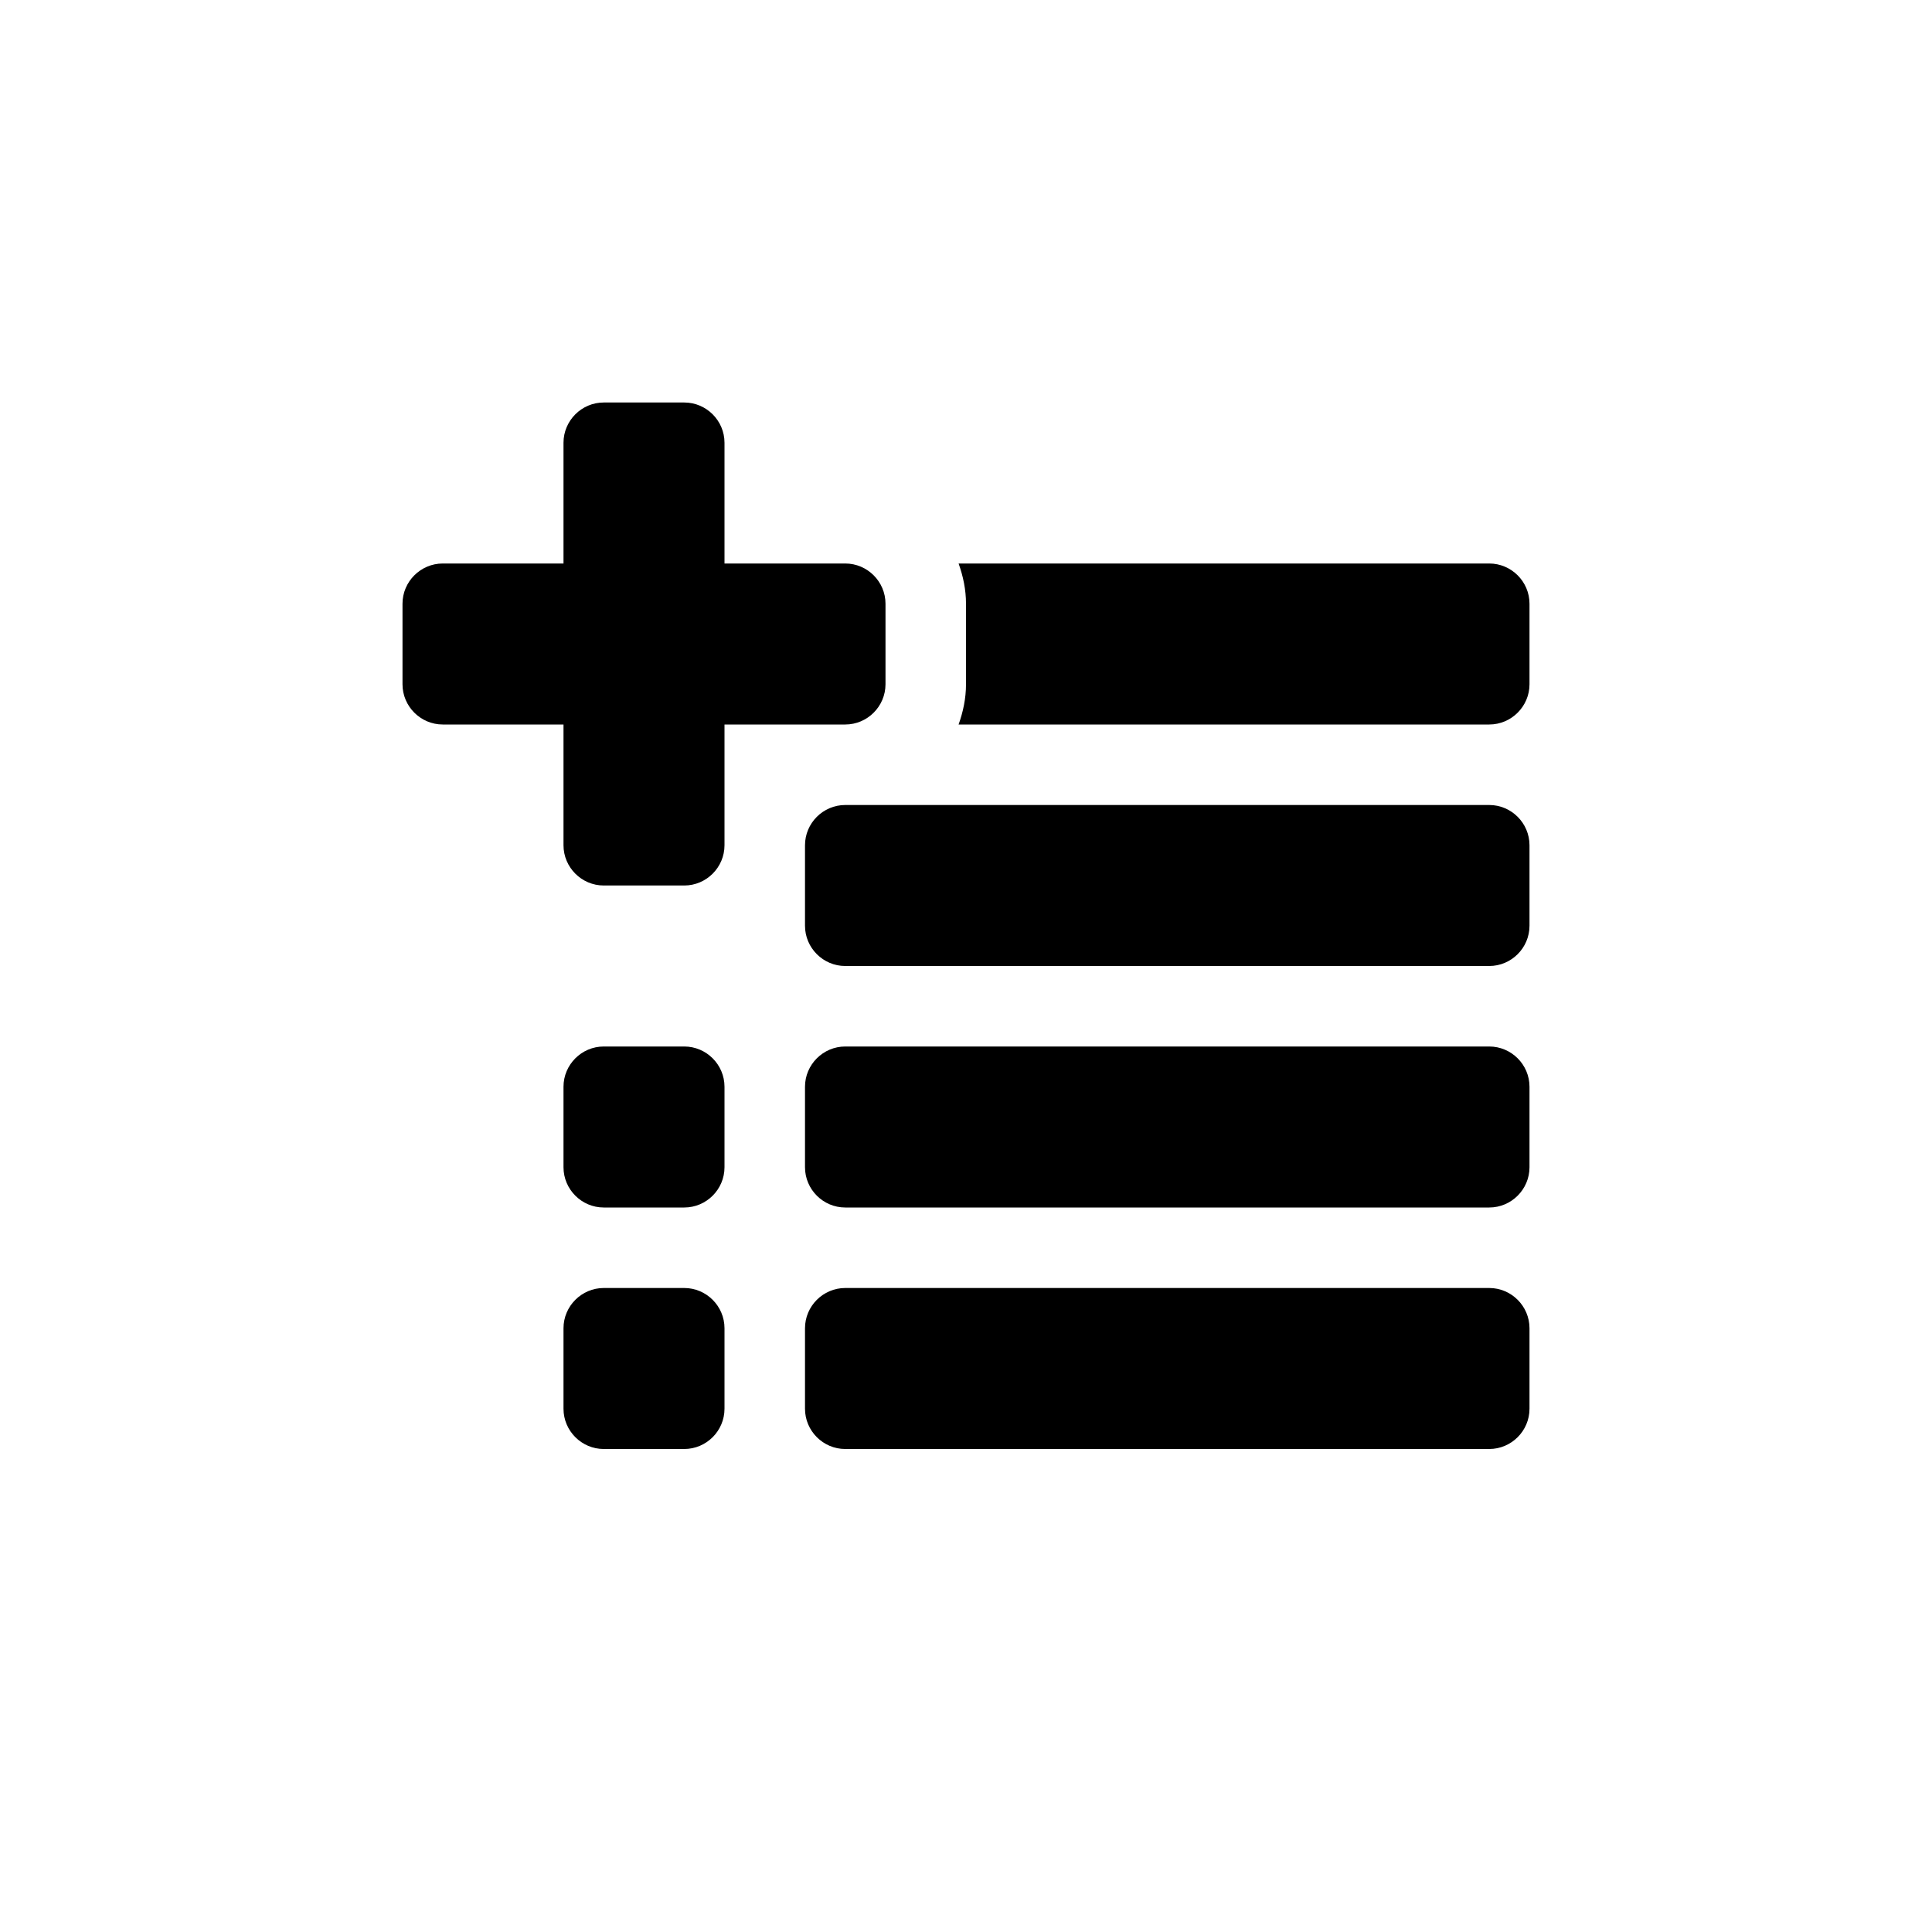 <?xml version="1.0" encoding="utf-8"?>
<!-- Generator: Adobe Illustrator 19.1.0, SVG Export Plug-In . SVG Version: 6.00 Build 0)  -->
<svg version="1.1" id="Layer_1" xmlns="http://www.w3.org/2000/svg" xmlns:xlink="http://www.w3.org/1999/xlink" x="0px" y="0px"
	 viewBox="0 0 24 24" style="enable-background:new 0 0 24 24;" xml:space="preserve">
<g id="list-plus">
	<path d="M9,13.5v1C9,14.775,8.775,15,8.5,15h-1C7.225,15,7,14.775,7,14.5v-1C7,13.225,7.225,13,7.5,13h1C8.775,13,9,13.225,9,13.5z
		 M18.5,16h-8c-0.275,0-0.5,0.225-0.5,0.5v1c0,0.275,0.225,0.5,0.5,0.5h8c0.275,0,0.5-0.225,0.5-0.5v-1C19,16.225,18.775,16,18.5,16
		z M8.5,16h-1C7.225,16,7,16.225,7,16.5v1C7,17.775,7.225,18,7.5,18h1C8.775,18,9,17.775,9,17.5v-1C9,16.225,8.775,16,8.5,16z
		 M18.5,7h-6.592C11.964,7.157,12,7.324,12,7.5v1c0,0.176-0.036,0.343-0.092,0.5H18.5C18.775,9,19,8.775,19,8.5v-1
		C19,7.225,18.775,7,18.5,7z M18.5,10h-8c-0.275,0-0.5,0.225-0.5,0.5v1c0,0.275,0.225,0.5,0.5,0.5h8c0.275,0,0.5-0.225,0.5-0.5v-1
		C19,10.225,18.775,10,18.5,10z M18.5,13h-8c-0.275,0-0.5,0.225-0.5,0.5v1c0,0.275,0.225,0.5,0.5,0.5h8c0.275,0,0.5-0.225,0.5-0.5
		v-1C19,13.225,18.775,13,18.5,13z M10.5,7H9V5.5C9,5.225,8.775,5,8.5,5h-1C7.225,5,7,5.225,7,5.5V7H5.5C5.225,7,5,7.225,5,7.5v1
		C5,8.775,5.225,9,5.5,9H7v1.5C7,10.775,7.225,11,7.5,11h1C8.775,11,9,10.775,9,10.5V9h1.5C10.775,9,11,8.775,11,8.5v-1
		C11,7.225,10.775,7,10.5,7z"/>
</g>
</svg>
